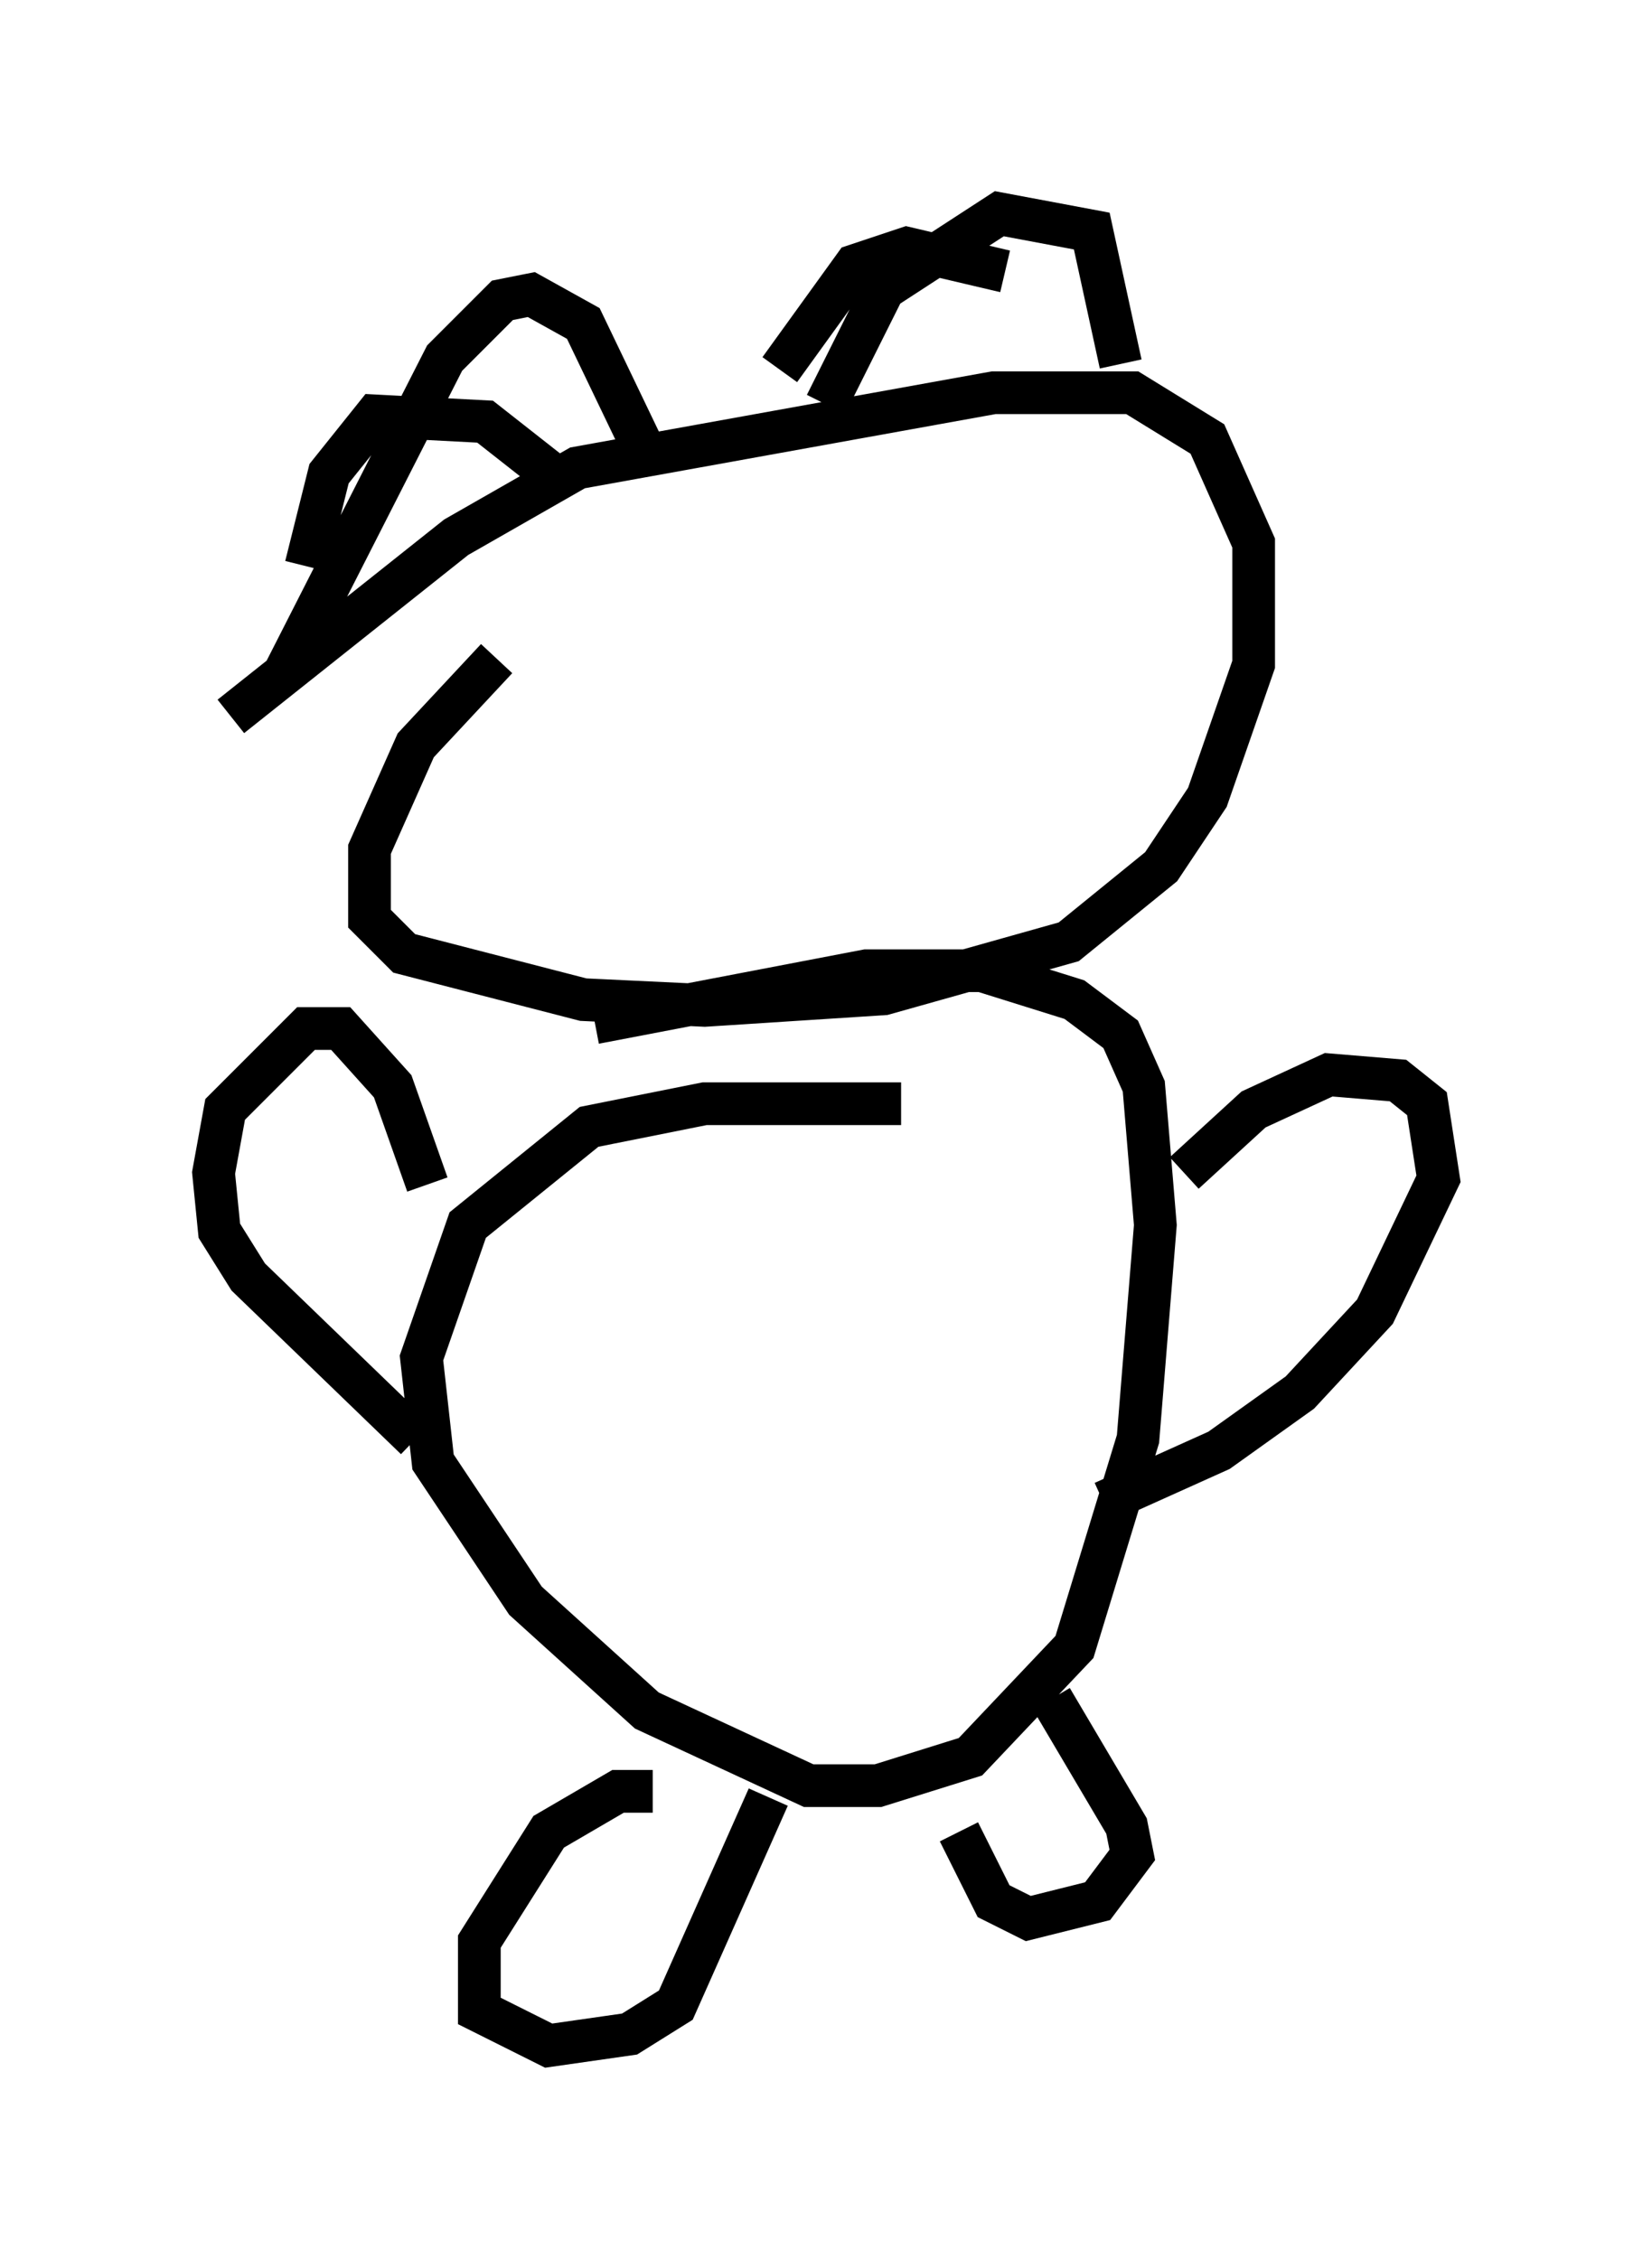 <?xml version="1.0" encoding="utf-8" ?>
<svg baseProfile="full" height="52.895" version="1.1" width="38.687" xmlns="http://www.w3.org/2000/svg" xmlns:ev="http://www.w3.org/2001/xml-events" xmlns:xlink="http://www.w3.org/1999/xlink"><defs /><rect fill="white" height="52.895" width="38.687" x="0" y="0" /><path d="M25.568, 7.842 m-2.03, -1.488 l-2.3, -0.541 -1.218, 0.406 l-1.759, 2.436 m-5.007, 2.706 l-1.894, -1.488 -2.571, -0.135 l-1.083, 1.353 -0.541, 2.165 m-1.759, 3.518 l5.277, -4.195 2.842, -1.624 l9.743, -1.759 3.248, 0.0 l1.759, 1.083 1.083, 2.436 l0.0, 2.842 -1.083, 3.112 l-1.083, 1.624 -2.165, 1.759 l-4.33, 1.218 -4.195, 0.271 l-2.842, -0.135 -4.195, -1.083 l-0.812, -0.812 0.0, -1.624 l1.083, -2.436 1.894, -2.03 m-5.007, 0.406 l3.789, -7.442 1.353, -1.353 l0.677, -0.135 1.218, 0.677 l1.624, 3.383 m4.059, -1.488 l1.353, -2.706 2.706, -1.759 l2.165, 0.406 0.677, 3.112 m-5.142, 17.321 l-4.601, 0.0 -2.706, 0.541 l-2.842, 2.3 -1.083, 3.112 l0.271, 2.436 2.165, 3.248 l2.842, 2.571 3.789, 1.759 l1.624, 0.0 2.165, -0.677 l2.436, -2.571 1.488, -4.871 l0.406, -5.007 -0.271, -3.248 l-0.541, -1.218 -1.083, -0.812 l-2.165, -0.677 -2.706, 0.0 l-6.36, 1.218 m13.802, 3.518 l1.624, -1.488 1.759, -0.812 l1.624, 0.135 0.677, 0.541 l0.271, 1.759 -1.488, 3.112 l-1.759, 1.894 -1.894, 1.353 l-2.706, 1.218 m-15.832, -7.442 l-0.812, -2.3 -1.218, -1.353 l-0.812, 0.0 -1.894, 1.894 l-0.271, 1.488 0.135, 1.353 l0.677, 1.083 3.924, 3.789 m5.548, 8.254 l-0.812, 0.0 -1.624, 0.947 l-1.624, 2.571 0.0, 1.624 l1.624, 0.812 1.894, -0.271 l1.083, -0.677 2.165, -4.871 m6.631, -2.3 l1.759, 2.977 0.135, 0.677 l-0.812, 1.083 -1.624, 0.406 l-0.812, -0.406 -0.812, -1.624 " fill="none" stroke="black" stroke-width="1" /></svg>